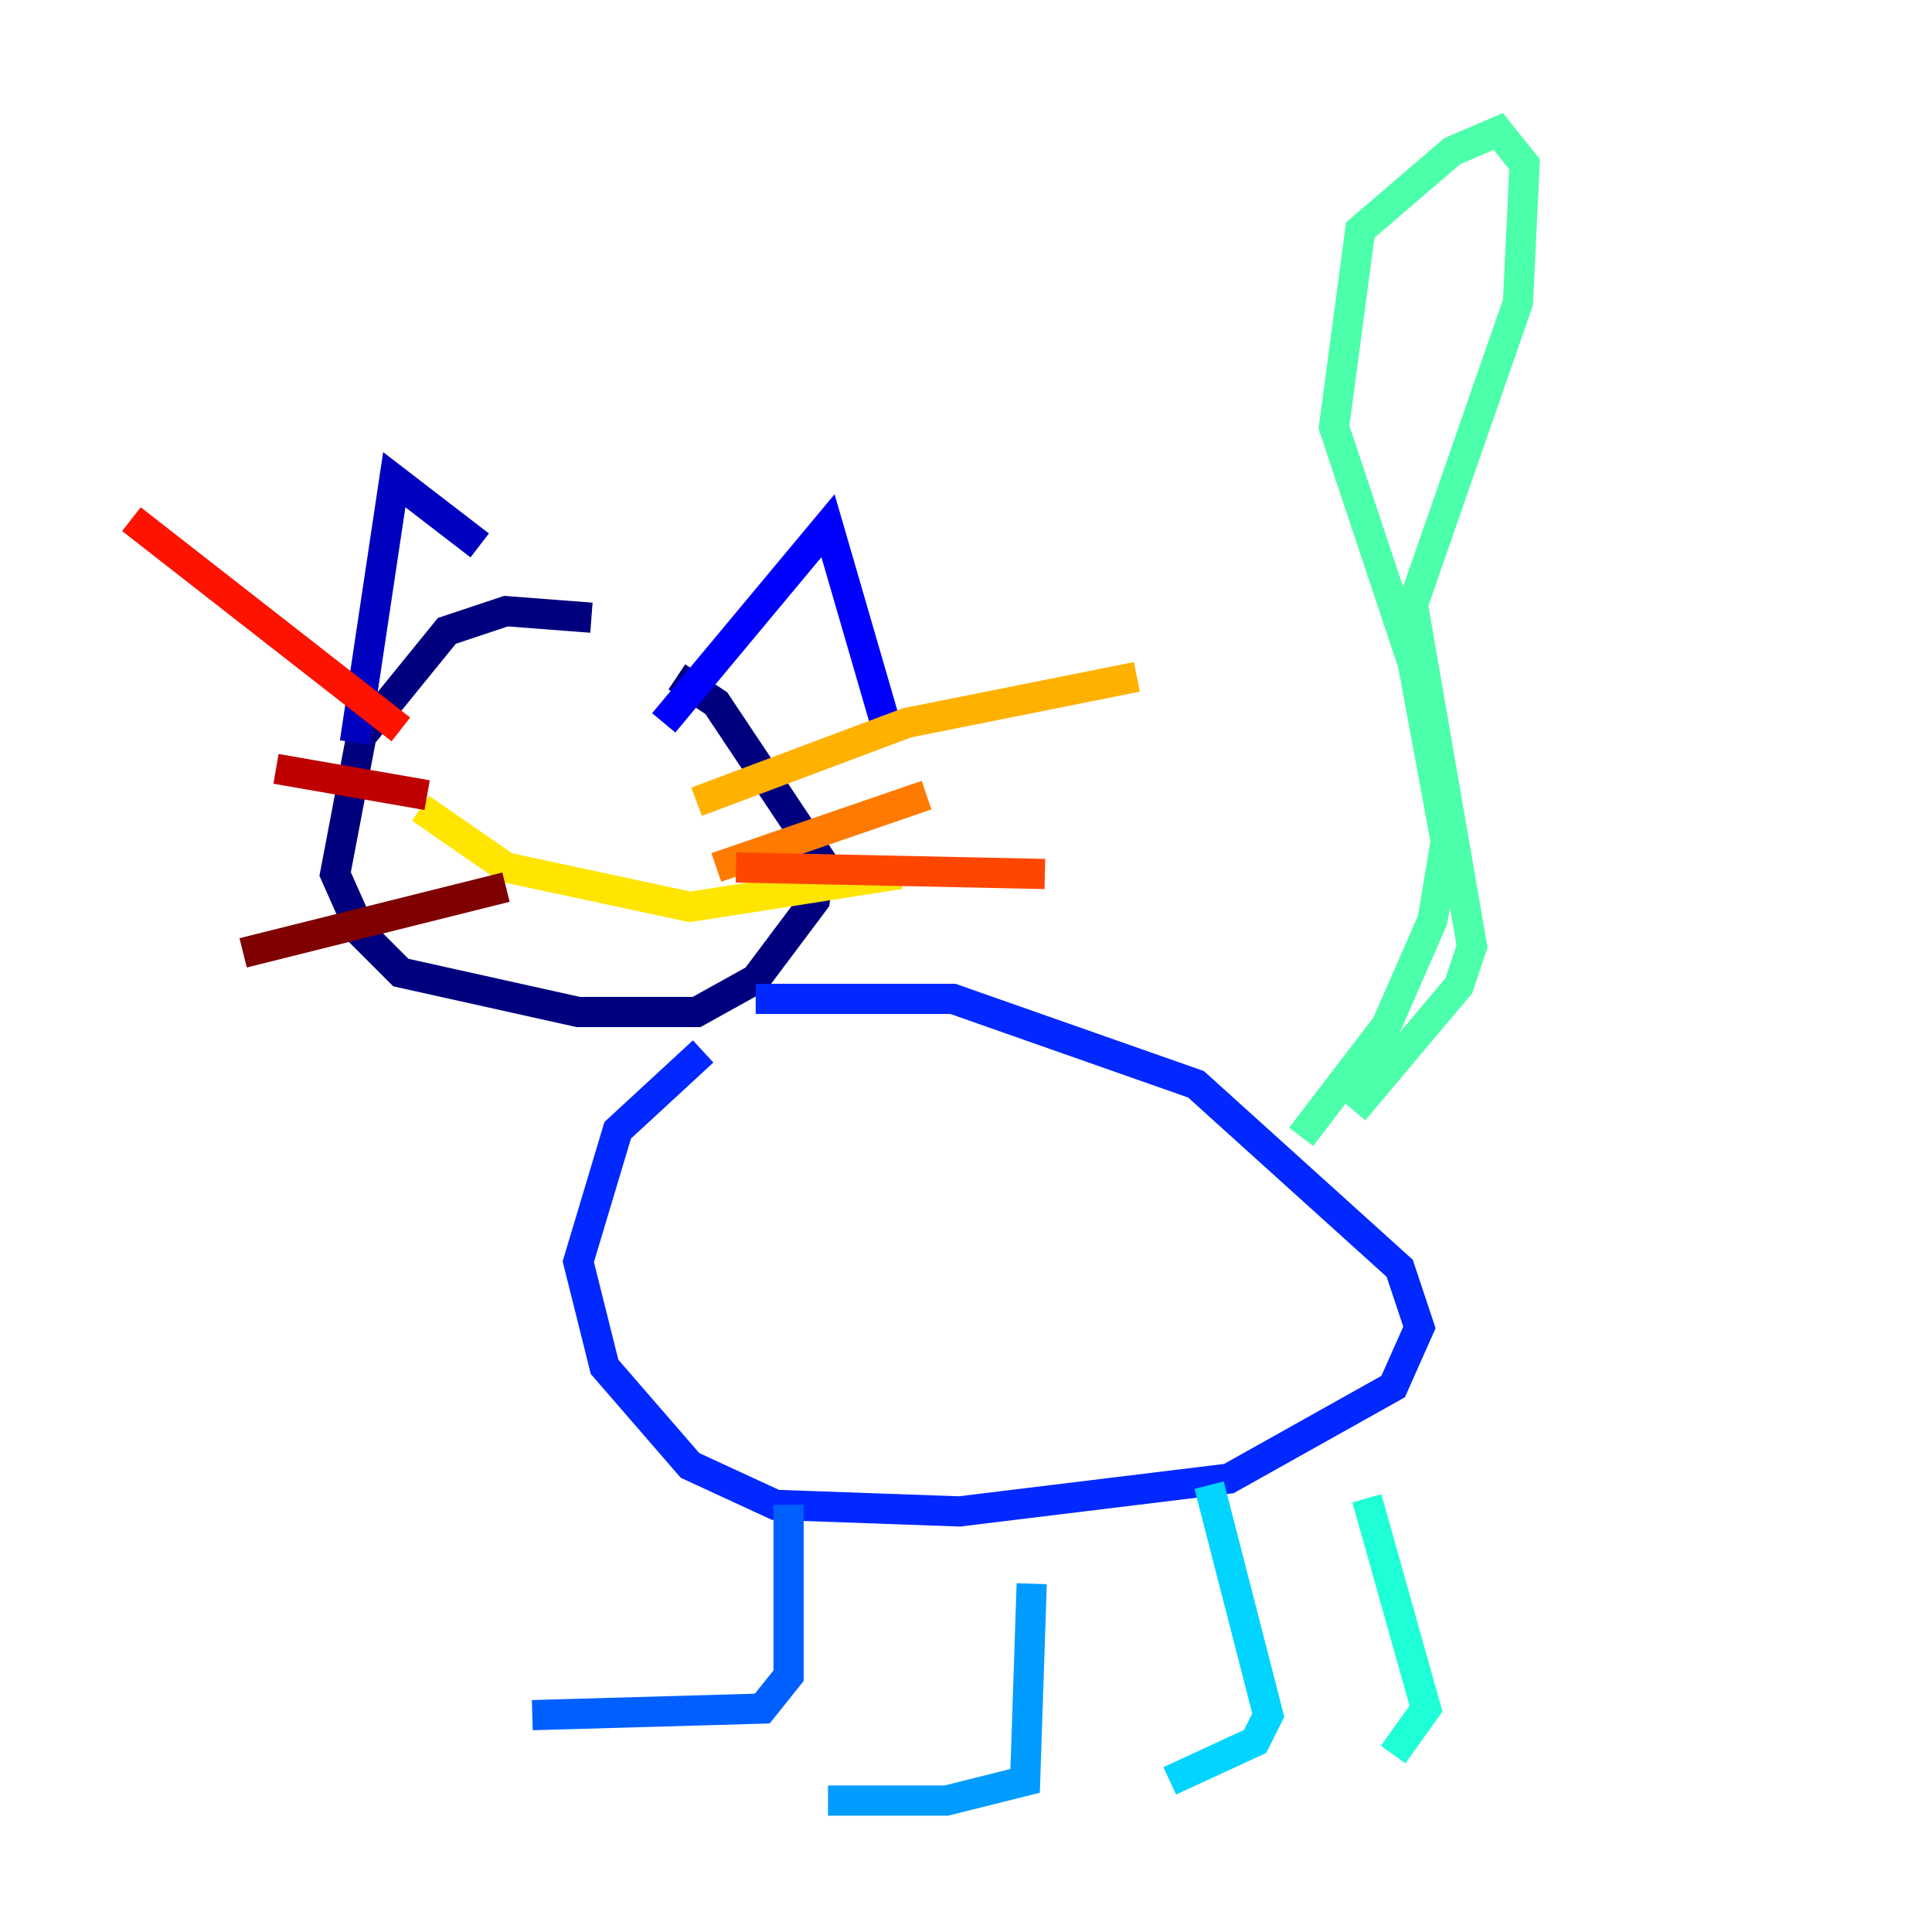 <?xml version="1.0" encoding="utf-8" ?>
<svg baseProfile="tiny" height="128" version="1.2" viewBox="0,0,128,128" width="128" xmlns="http://www.w3.org/2000/svg" xmlns:ev="http://www.w3.org/2001/xml-events" xmlns:xlink="http://www.w3.org/1999/xlink"><defs /><polyline fill="none" points="39.184,40.925 33.524,40.49 29.605,41.796 23.946,48.762 22.204,57.905 23.946,61.823 26.558,64.435 38.313,67.048 46.15,67.048 50.068,64.871 53.986,59.646 54.422,57.034 47.456,46.585 44.843,44.843" stroke="#00007f" stroke-width="2" /><polyline fill="none" points="23.51,49.197 26.122,31.782 31.782,36.136" stroke="#0000bf" stroke-width="2" /><polyline fill="none" points="43.973,47.891 54.857,34.83 58.776,48.327" stroke="#0000fe" stroke-width="2" /><polyline fill="none" points="46.585,69.66 40.925,74.884 38.313,83.592 40.054,90.558 45.714,97.088 51.374,99.701 63.565,100.136 81.415,97.959 92.299,91.864 94.041,87.946 92.735,84.027 79.238,71.837 63.129,66.177 50.068,66.177" stroke="#0028ff" stroke-width="2" /><polyline fill="none" points="52.245,99.701 52.245,111.02 50.503,113.197 35.265,113.633" stroke="#0060ff" stroke-width="2" /><polyline fill="none" points="68.354,104.925 67.918,117.986 62.694,119.293 54.857,119.293" stroke="#009cff" stroke-width="2" /><polyline fill="none" points="80.109,98.395 84.027,113.633 83.156,115.374 77.497,117.986" stroke="#00d4ff" stroke-width="2" /><polyline fill="none" points="90.558,99.265 94.476,113.197 92.299,116.245" stroke="#1fffd7" stroke-width="2" /><polyline fill="none" points="86.204,75.32 91.864,67.918 94.912,60.952 95.782,55.728 93.605,43.973 88.381,28.299 90.122,15.238 96.218,10.014 99.265,8.707 101.007,10.884 100.571,20.027 93.605,40.054 97.524,62.694 96.653,65.306 89.687,73.578" stroke="#4cffaa" stroke-width="2" /><polyline fill="none" points="31.347,52.245 31.347,52.245" stroke="#7cff79" stroke-width="2" /><polyline fill="none" points="33.088,52.245 33.088,52.245" stroke="#aaff4c" stroke-width="2" /><polyline fill="none" points="45.714,55.728 45.714,55.728" stroke="#d7ff1f" stroke-width="2" /><polyline fill="none" points="27.864,53.551 33.524,57.469 45.714,60.082 59.646,57.905" stroke="#ffe500" stroke-width="2" /><polyline fill="none" points="46.15,53.116 60.082,47.891 75.32,44.843" stroke="#ffb100" stroke-width="2" /><polyline fill="none" points="47.456,57.469 61.388,52.68" stroke="#ff7a00" stroke-width="2" /><polyline fill="none" points="48.762,57.469 69.225,57.905" stroke="#ff4600" stroke-width="2" /><polyline fill="none" points="26.558,48.327 8.707,34.395" stroke="#fe1200" stroke-width="2" /><polyline fill="none" points="28.299,52.68 18.286,50.939" stroke="#bf0000" stroke-width="2" /><polyline fill="none" points="33.524,58.776 16.109,63.129" stroke="#7f0000" stroke-width="2" /></svg>